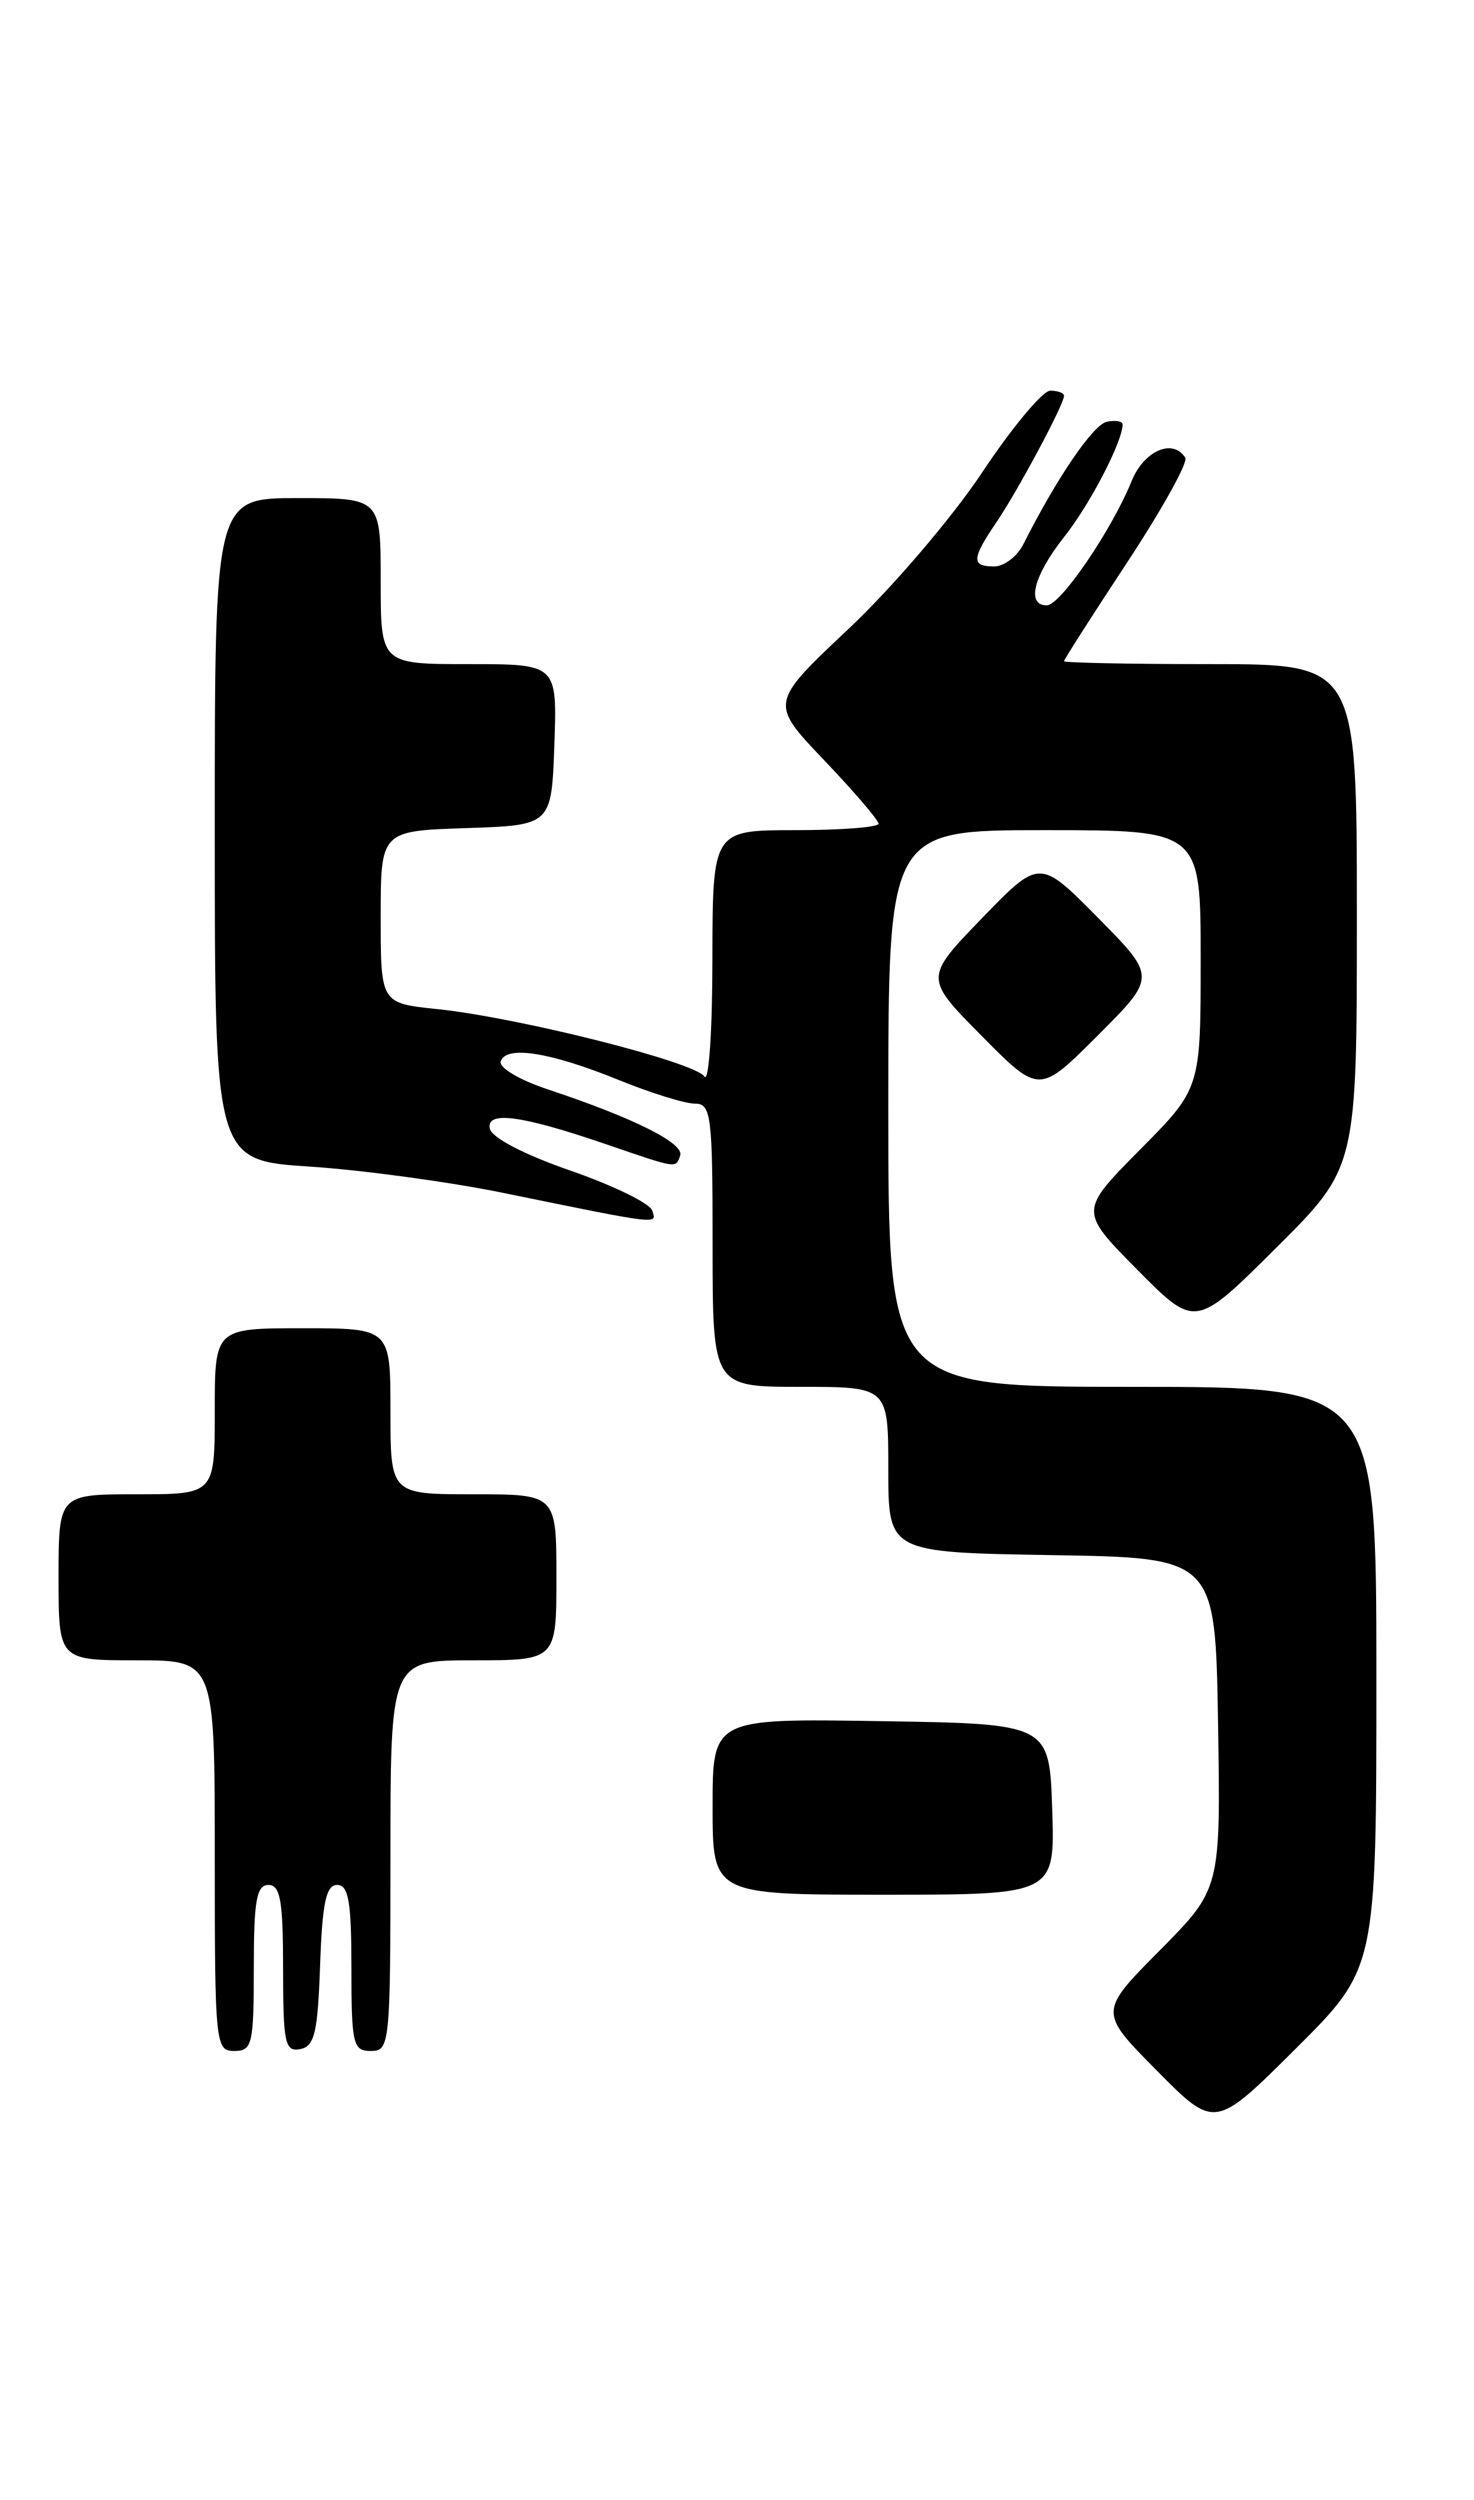 <?xml version="1.0" encoding="UTF-8" standalone="no"?>
<!DOCTYPE svg PUBLIC "-//W3C//DTD SVG 1.1//EN" "http://www.w3.org/Graphics/SVG/1.1/DTD/svg11.dtd" >
<svg xmlns="http://www.w3.org/2000/svg" xmlns:xlink="http://www.w3.org/1999/xlink" version="1.1" viewBox="0 0 151 256">
 <g >
 <path fill="currentColor"
d=" M 141.00 171.77 C 141.00 142.00 141.00 142.00 116.00 142.00 C 91.00 142.00 91.00 142.00 91.00 113.50 C 91.00 85.00 91.00 85.00 107.00 85.00 C 123.00 85.00 123.00 85.00 123.00 98.22 C 123.00 111.45 123.00 111.45 116.78 117.72 C 110.56 124.00 110.56 124.00 116.50 130.00 C 122.45 136.01 122.45 136.01 130.72 127.78 C 139.00 119.54 139.00 119.54 139.00 93.77 C 139.00 68.00 139.00 68.00 124.00 68.00 C 115.75 68.00 109.00 67.86 109.00 67.70 C 109.00 67.53 111.92 62.97 115.48 57.57 C 119.04 52.16 121.72 47.35 121.42 46.87 C 120.17 44.85 117.19 46.14 115.93 49.25 C 113.90 54.25 108.65 61.96 107.25 61.98 C 105.10 62.01 105.88 58.94 109.01 54.98 C 111.66 51.65 115.00 45.21 115.00 43.46 C 115.00 43.13 114.28 43.00 113.40 43.18 C 111.99 43.46 108.27 48.92 104.82 55.75 C 104.19 56.99 102.85 58.00 101.84 58.00 C 99.49 58.00 99.53 57.21 102.06 53.50 C 104.25 50.28 109.00 41.41 109.00 40.53 C 109.00 40.24 108.37 40.00 107.59 40.00 C 106.82 40.00 103.67 43.77 100.61 48.38 C 97.52 53.02 91.42 60.16 86.94 64.38 C 78.85 71.99 78.85 71.99 84.42 77.83 C 87.49 81.05 90.00 83.98 90.00 84.34 C 90.00 84.70 86.17 85.00 81.50 85.00 C 73.00 85.00 73.00 85.00 72.98 98.25 C 72.98 105.54 72.61 110.93 72.16 110.23 C 71.22 108.75 53.19 104.20 44.78 103.32 C 39.00 102.72 39.00 102.72 39.00 93.90 C 39.00 85.08 39.00 85.08 47.75 84.79 C 56.50 84.50 56.50 84.50 56.79 76.25 C 57.08 68.00 57.08 68.00 48.04 68.00 C 39.00 68.00 39.00 68.00 39.00 59.50 C 39.00 51.00 39.00 51.00 30.50 51.00 C 22.00 51.00 22.00 51.00 22.00 84.91 C 22.00 118.81 22.00 118.81 31.75 119.45 C 37.11 119.80 46.00 121.01 51.50 122.13 C 67.80 125.46 67.30 125.40 66.81 123.94 C 66.57 123.21 62.80 121.37 58.44 119.86 C 53.70 118.22 50.37 116.49 50.18 115.56 C 49.79 113.71 53.41 114.19 62.00 117.13 C 69.48 119.69 69.20 119.65 69.68 118.32 C 70.14 117.08 64.91 114.46 56.17 111.56 C 53.16 110.56 51.07 109.31 51.30 108.65 C 51.88 107.02 56.39 107.74 63.36 110.57 C 66.65 111.91 70.17 113.00 71.17 113.00 C 72.86 113.00 73.00 114.12 73.00 127.50 C 73.00 142.00 73.00 142.00 82.00 142.00 C 91.00 142.00 91.00 142.00 91.00 150.48 C 91.00 158.95 91.00 158.95 107.75 159.23 C 124.50 159.50 124.50 159.50 124.78 176.45 C 125.05 193.40 125.05 193.40 118.81 199.70 C 112.56 206.00 112.56 206.00 118.50 212.00 C 124.45 218.01 124.45 218.01 132.72 209.78 C 141.00 201.54 141.00 201.54 141.00 171.77 Z  M 26.00 201.50 C 26.00 194.61 26.28 193.00 27.50 193.00 C 28.72 193.00 29.00 194.62 29.00 201.57 C 29.00 209.20 29.19 210.11 30.75 209.81 C 32.22 209.53 32.55 208.15 32.79 201.24 C 33.02 194.82 33.40 193.00 34.54 193.00 C 35.71 193.00 36.00 194.72 36.00 201.50 C 36.00 209.33 36.16 210.00 38.00 210.00 C 39.93 210.00 40.00 209.33 40.00 190.00 C 40.00 170.00 40.00 170.00 48.50 170.00 C 57.00 170.00 57.00 170.00 57.00 161.50 C 57.00 153.00 57.00 153.00 48.50 153.00 C 40.00 153.00 40.00 153.00 40.00 144.50 C 40.00 136.00 40.00 136.00 31.00 136.00 C 22.00 136.00 22.00 136.00 22.00 144.50 C 22.00 153.00 22.00 153.00 14.00 153.00 C 6.00 153.00 6.00 153.00 6.00 161.50 C 6.00 170.00 6.00 170.00 14.00 170.00 C 22.00 170.00 22.00 170.00 22.00 190.00 C 22.00 209.33 22.07 210.00 24.00 210.00 C 25.84 210.00 26.00 209.33 26.00 201.50 Z  M 107.79 185.25 C 107.50 176.50 107.50 176.50 90.25 176.23 C 73.00 175.95 73.00 175.95 73.00 184.98 C 73.00 194.00 73.00 194.00 90.54 194.00 C 108.08 194.00 108.08 194.00 107.79 185.25 Z  M 112.48 93.97 C 106.50 87.92 106.50 87.92 100.59 94.02 C 94.69 100.13 94.69 100.13 100.57 106.07 C 106.46 112.02 106.46 112.02 112.46 106.02 C 118.46 100.02 118.46 100.02 112.48 93.97 Z "/>
</g>
</svg>